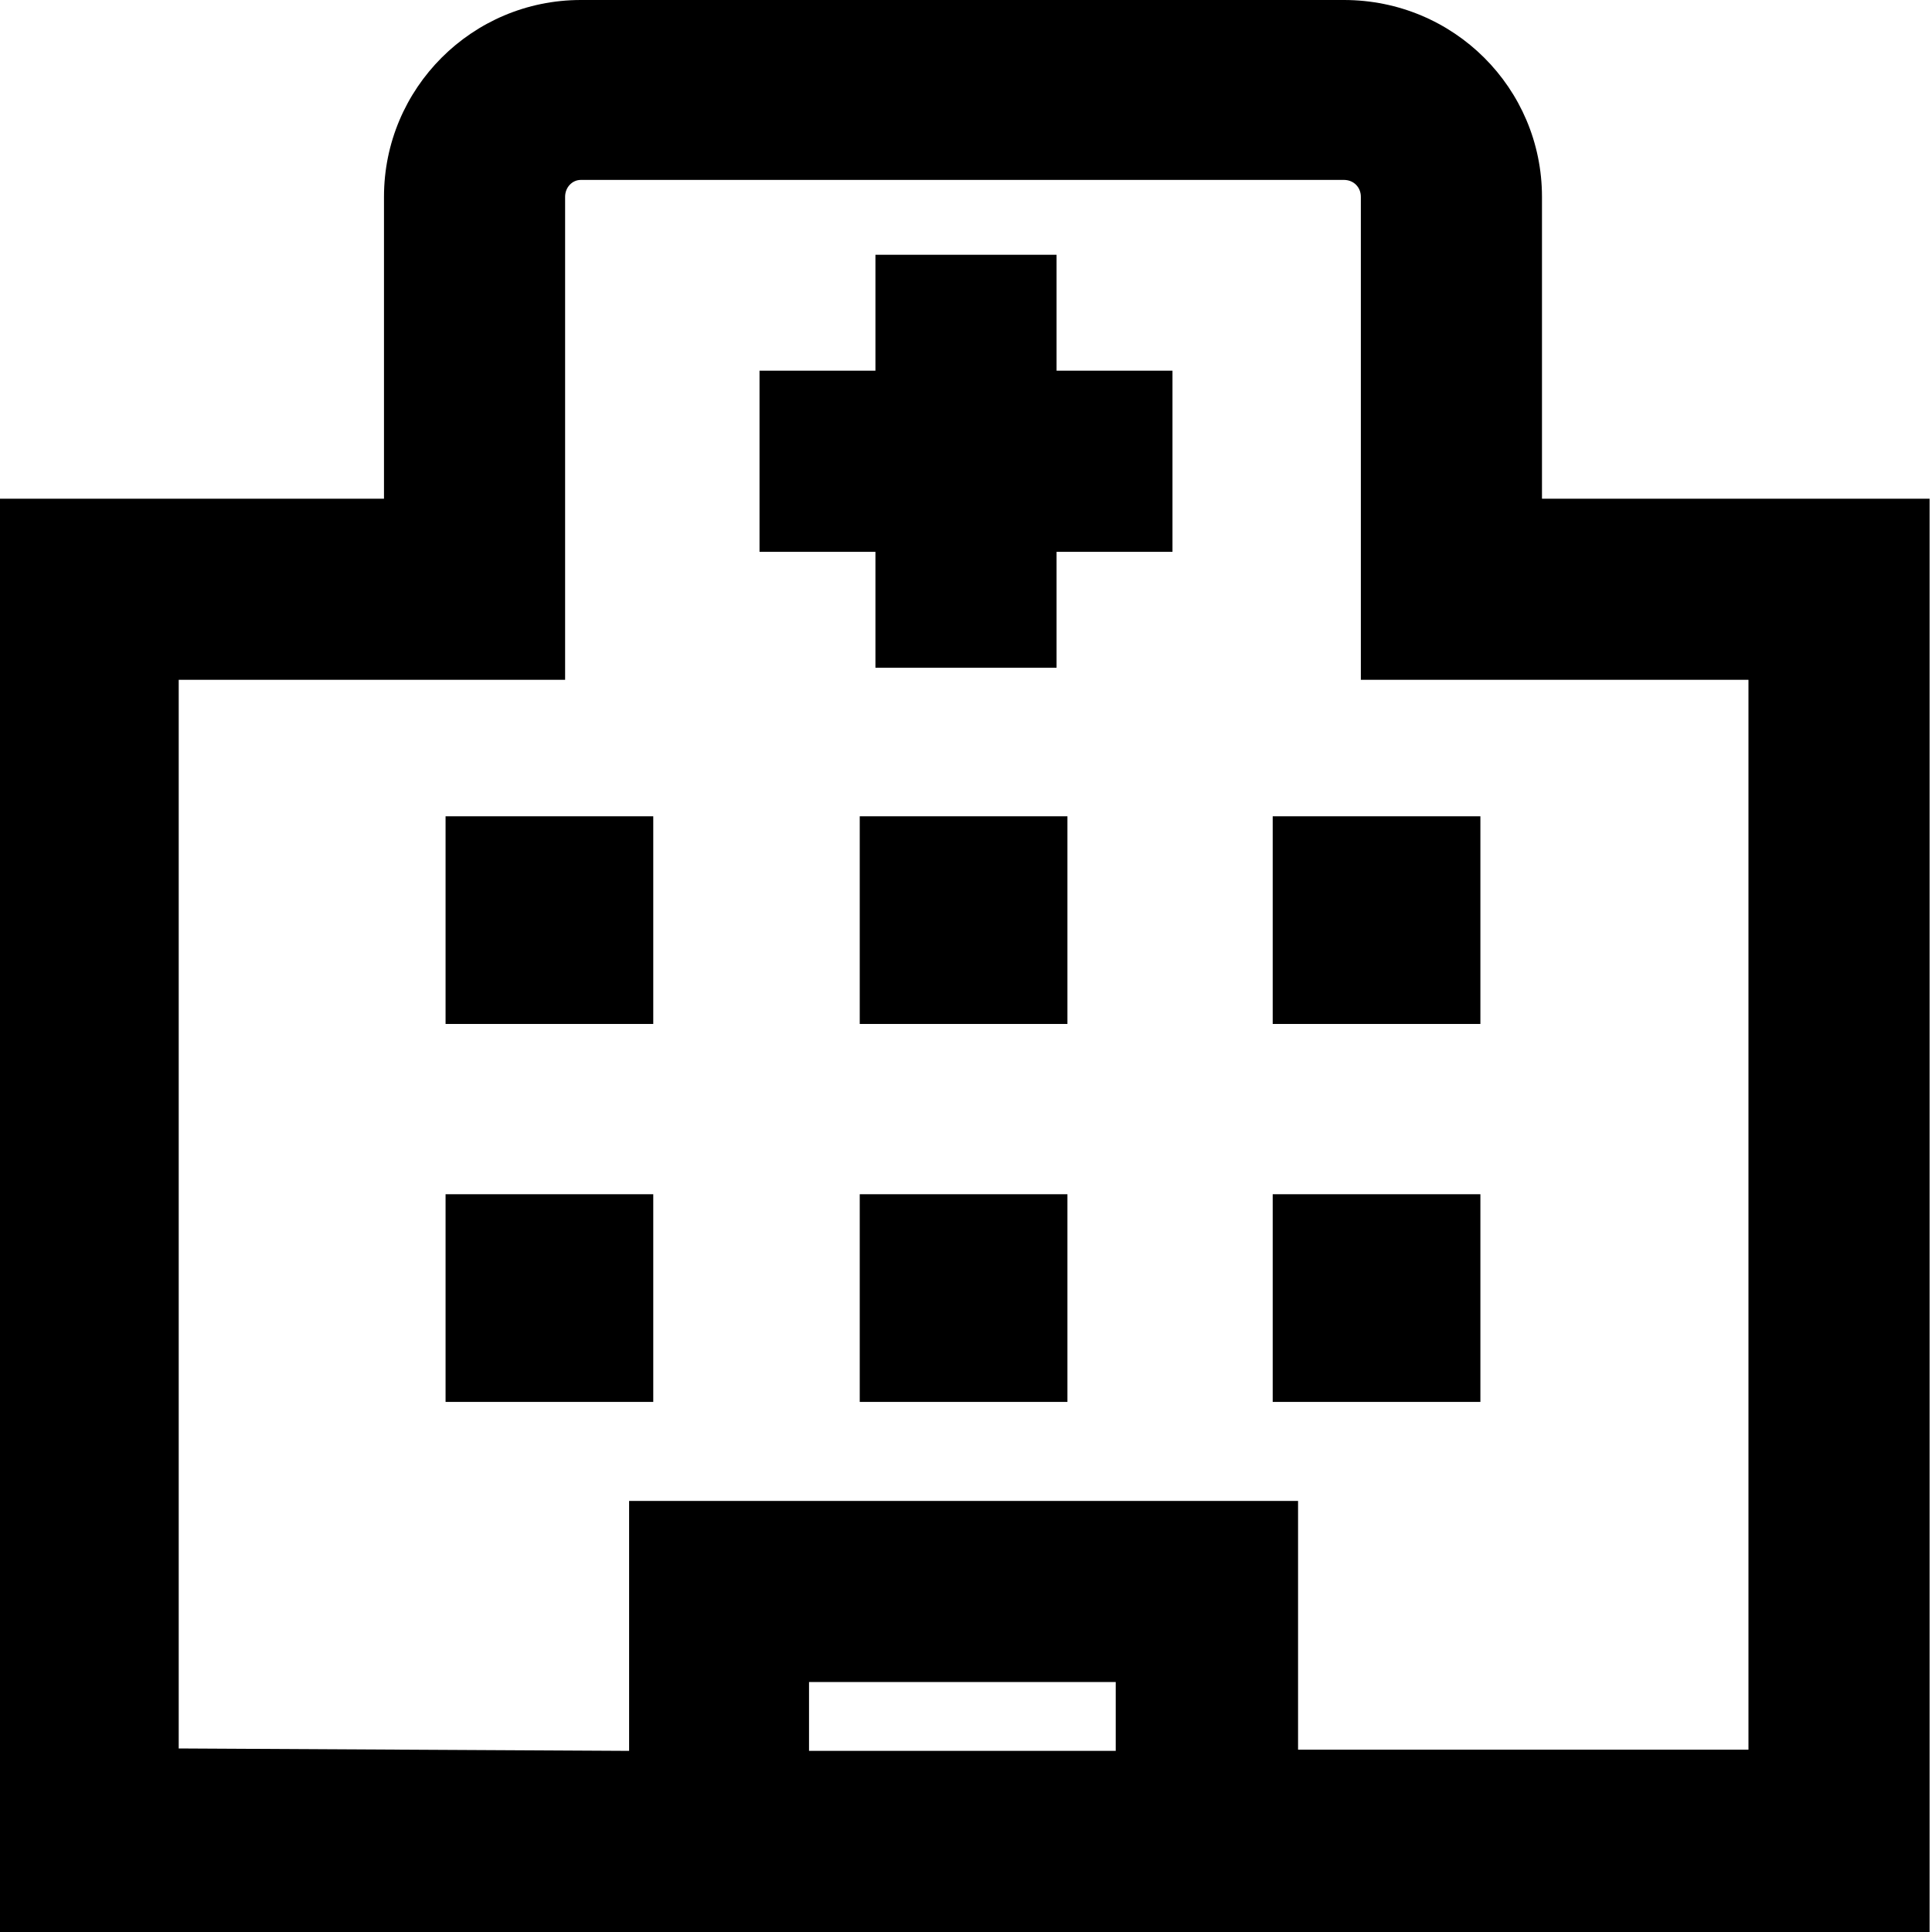 <svg viewBox="0 0 16 16" xmlns="http://www.w3.org/2000/svg">
  <path d="M12.77 4.13v-2.5c0-.9-.73-1.63-1.64-1.63H4.81c-.9 0-1.63.73-1.63 1.63v2.5h-3.2V16h16V4.13zM9.24 14.5H6.7v-.57h2.54zm5.24-.01h-3.73v-2.06H5.21v2.07l-3.73-.02V5.63h3.2v-4c0-.08.06-.14.13-.14h6.32c.08 0 .14.06.14.14v4h3.21v8.87ZM7.12 6.76h1.72v1.72H7.12zm0 3.13h1.72v1.72H7.12zm3.42-3.13h1.72v1.72h-1.72zm0 3.13h1.72v1.72h-1.72zM3.69 6.76h1.72v1.72H3.69zm0 3.13h1.72v1.72H3.69zm5.06-6.82h.96v1.5h-.96v.96h-1.5v-.96h-.96v-1.5h.96v-.96h1.5z"/>
</svg>
